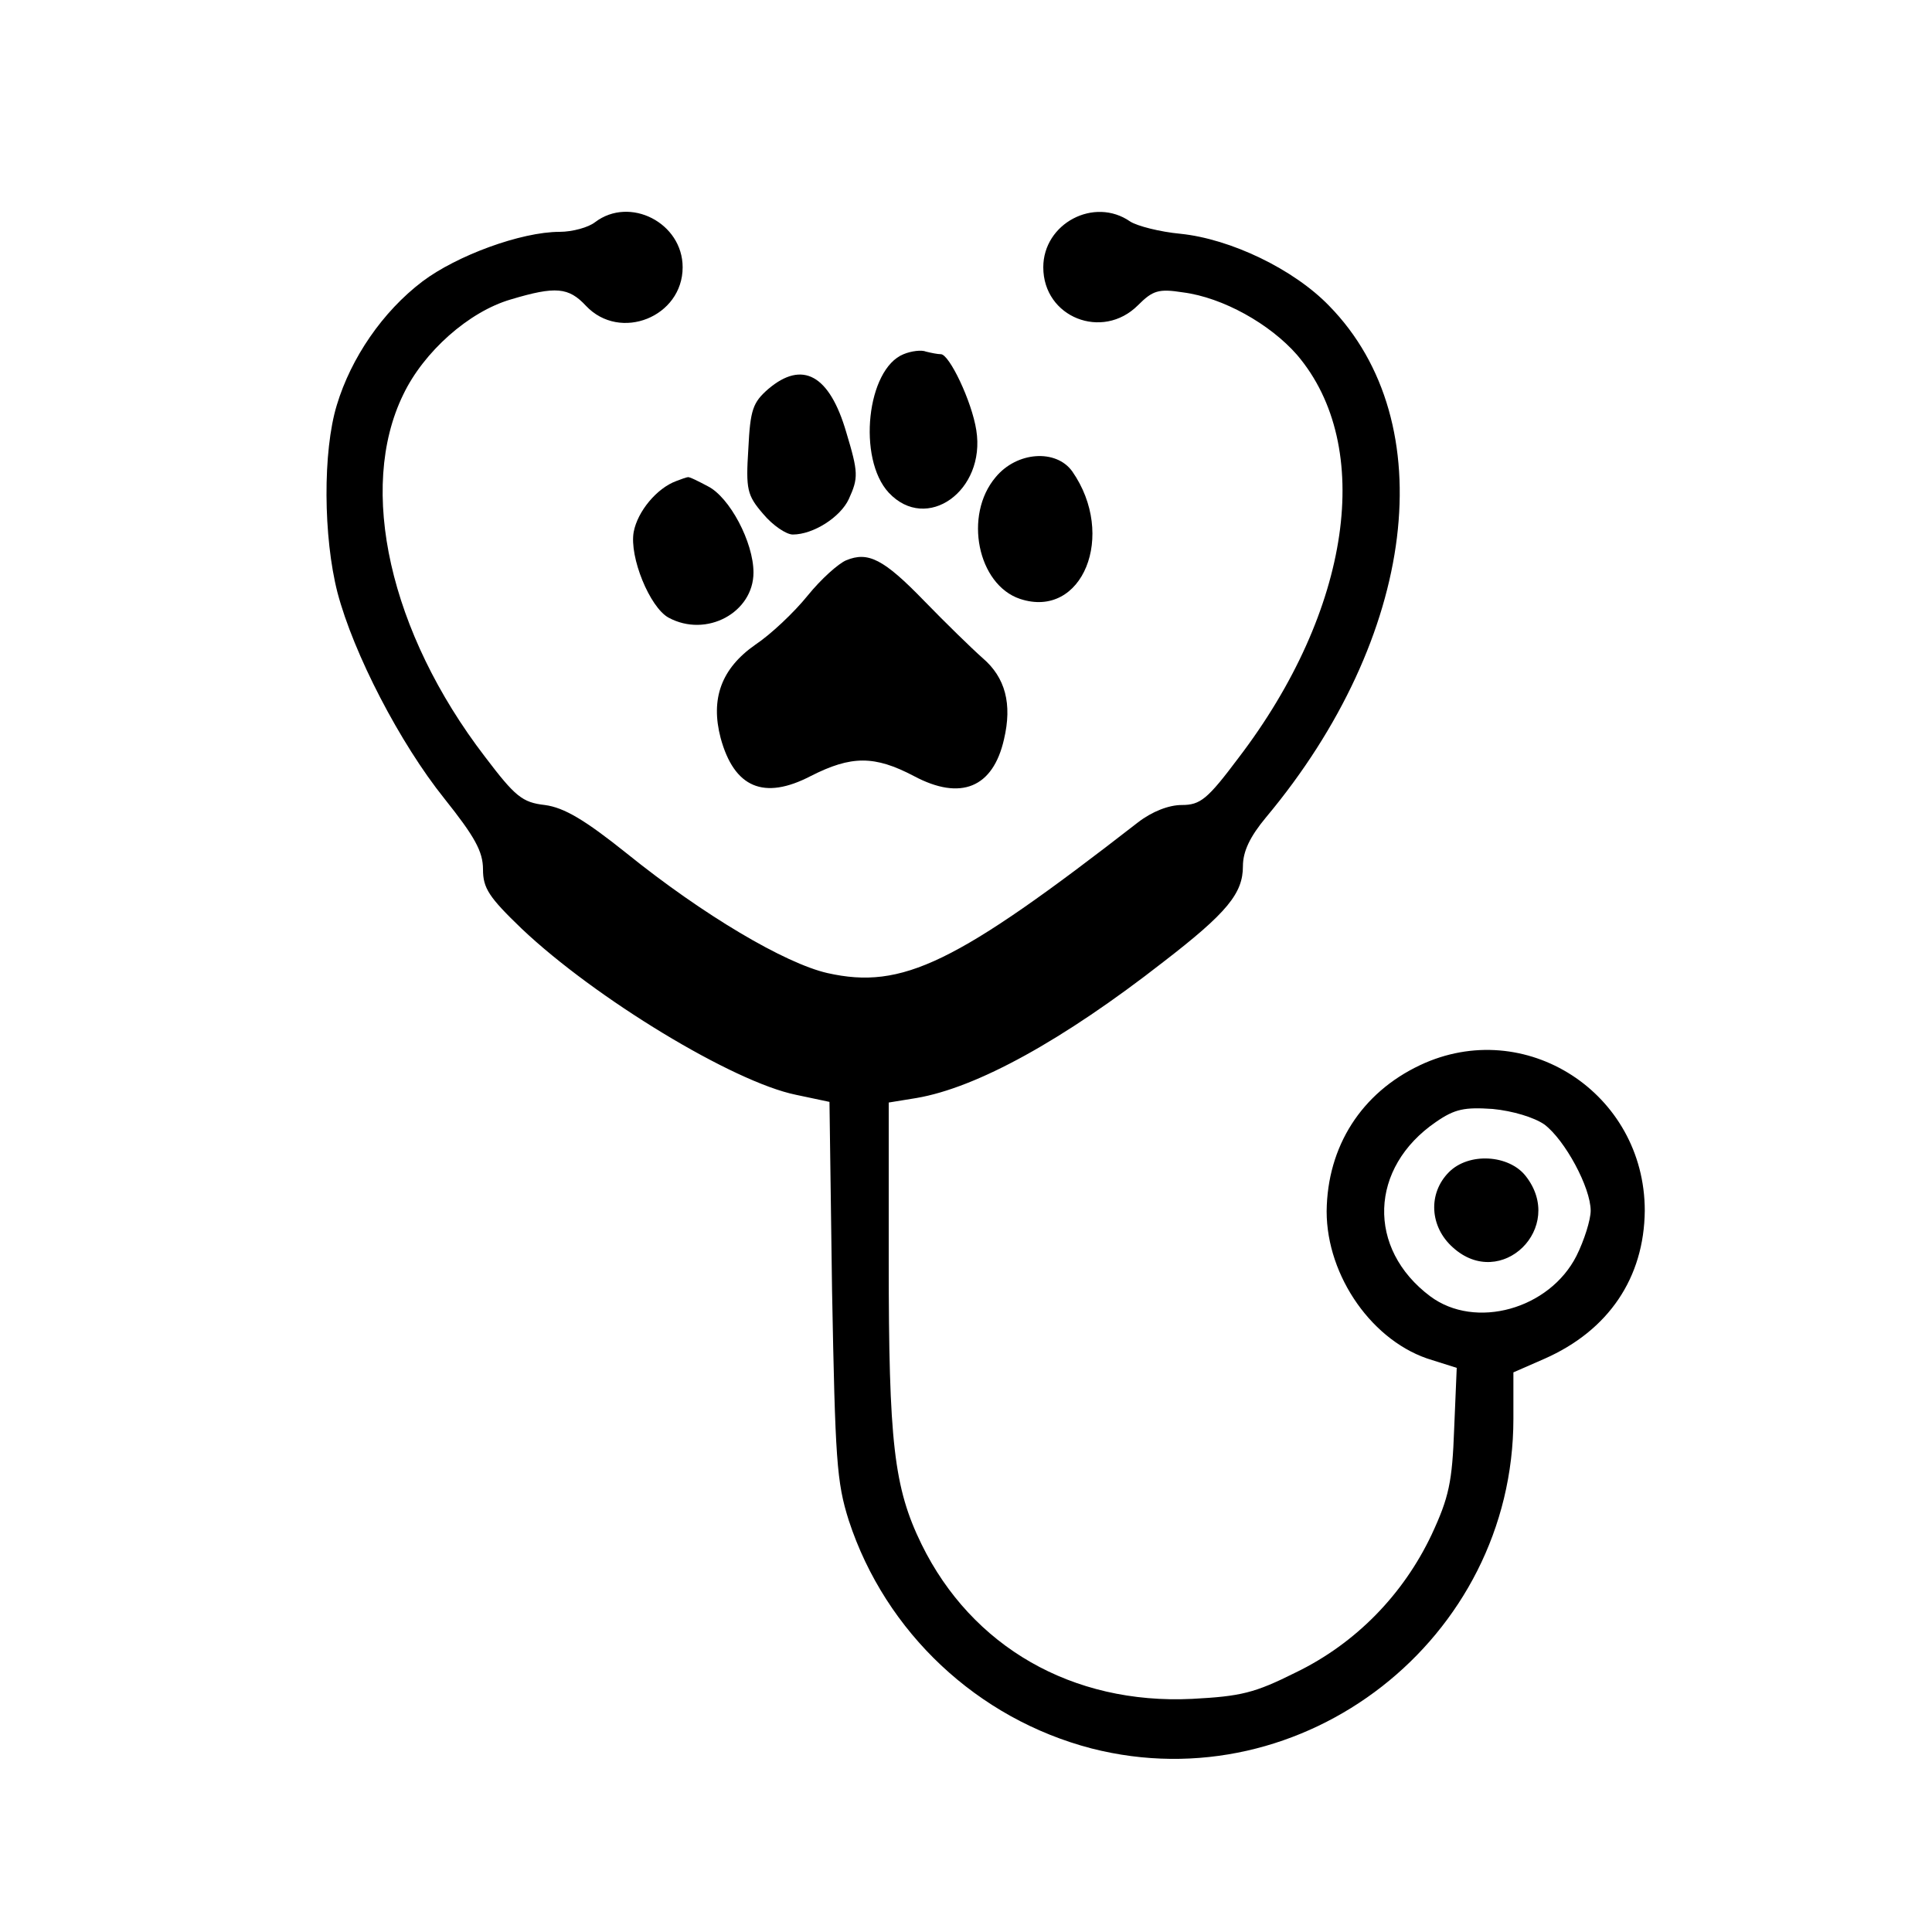 <?xml version="1.0" standalone="no"?>
<!DOCTYPE svg PUBLIC "-//W3C//DTD SVG 20010904//EN"
 "http://www.w3.org/TR/2001/REC-SVG-20010904/DTD/svg10.dtd">
<svg version="1.0" xmlns="http://www.w3.org/2000/svg"
 width="300pt" height="300pt" viewBox="0 0 300 300"
 preserveAspectRatio="xMidYMid meet">
<g transform="translate(0,300) scale(0.1,-0.1)"
fill="#000000" stroke="none">
<path d="M924 2655 c-10 -8 -35 -15 -55 -15 -60 0 -160 -37 -213 -77 -62 -47
-111 -119 -133 -192 -22 -72 -21 -205 1 -291 25 -95 97 -234 166 -320 47 -59
60 -82 60 -110 0 -29 9 -43 60 -92 114 -108 328 -238 426 -258 l52 -11 4 -292
c5 -264 7 -298 26 -358 57 -174 200 -308 377 -354 329 -84 655 170 655 512 l0
72 48 21 c100 44 155 126 156 230 0 183 -186 303 -349 226 -91 -43 -144 -126
-145 -227 0 -101 72 -204 164 -231 l38 -12 -4 -95 c-3 -82 -8 -106 -35 -164
-44 -93 -118 -169 -211 -214 -64 -32 -85 -37 -161 -41 -186 -9 -342 81 -420
240 -43 88 -51 158 -51 440 l0 246 43 7 c94 16 228 90 383 211 100 77 124 107
124 149 0 23 11 46 36 76 234 280 275 613 98 794 -55 57 -153 104 -231 112
-32 3 -67 12 -78 19 -56 39 -135 -3 -135 -71 0 -78 92 -114 147 -59 23 23 32
26 70 20 62 -8 135 -49 177 -97 121 -142 84 -397 -91 -626 -48 -64 -59 -73
-88 -73 -20 0 -46 -10 -68 -27 -283 -220 -366 -260 -482 -234 -66 15 -193 90
-312 186 -65 52 -97 71 -127 75 -35 4 -46 13 -93 75 -148 193 -198 416 -127
562 32 67 102 129 167 148 70 21 90 19 117 -10 53 -56 150 -17 150 60 0 69
-82 111 -136 70z m1474 -1401 c32 -24 72 -98 72 -134 0 -14 -10 -46 -22 -70
-42 -83 -157 -115 -227 -63 -99 74 -95 200 9 271 29 20 44 23 88 20 31 -3 64
-13 80 -24z"/>
<path d="M2250 1180 c-33 -33 -30 -85 6 -117 75 -68 176 31 113 111 -26 33
-88 37 -119 6z"/>
<path d="M1403 2450 c-57 -23 -72 -162 -23 -215 59 -63 151 3 136 97 -7 45
-42 118 -55 118 -5 0 -15 2 -23 4 -7 3 -23 1 -35 -4z"/>
<path d="M1193 2396 c-24 -21 -28 -32 -31 -93 -4 -63 -2 -72 23 -101 15 -18
36 -32 46 -32 32 0 74 27 87 55 15 33 15 41 -4 104 -26 89 -68 112 -121 67z"/>
<path d="M1546 2259 c-50 -59 -28 -167 38 -189 97 -32 150 99 81 198 -25 35
-86 31 -119 -9z"/>
<path d="M1050 2253 c-30 -11 -60 -47 -66 -79 -7 -39 25 -117 54 -133 59 -32
132 8 132 70 0 47 -37 117 -71 134 -15 8 -29 15 -31 14 -2 0 -10 -3 -18 -6z"/>
<path d="M1314 2130 c-12 -5 -39 -29 -60 -55 -21 -26 -57 -60 -81 -76 -53 -37
-70 -84 -54 -145 21 -77 67 -97 140 -59 63 32 99 32 160 0 73 -39 123 -18 140
57 13 55 2 96 -33 126 -17 15 -58 55 -91 89 -63 65 -87 77 -121 63z"/>
</g>
</svg>
